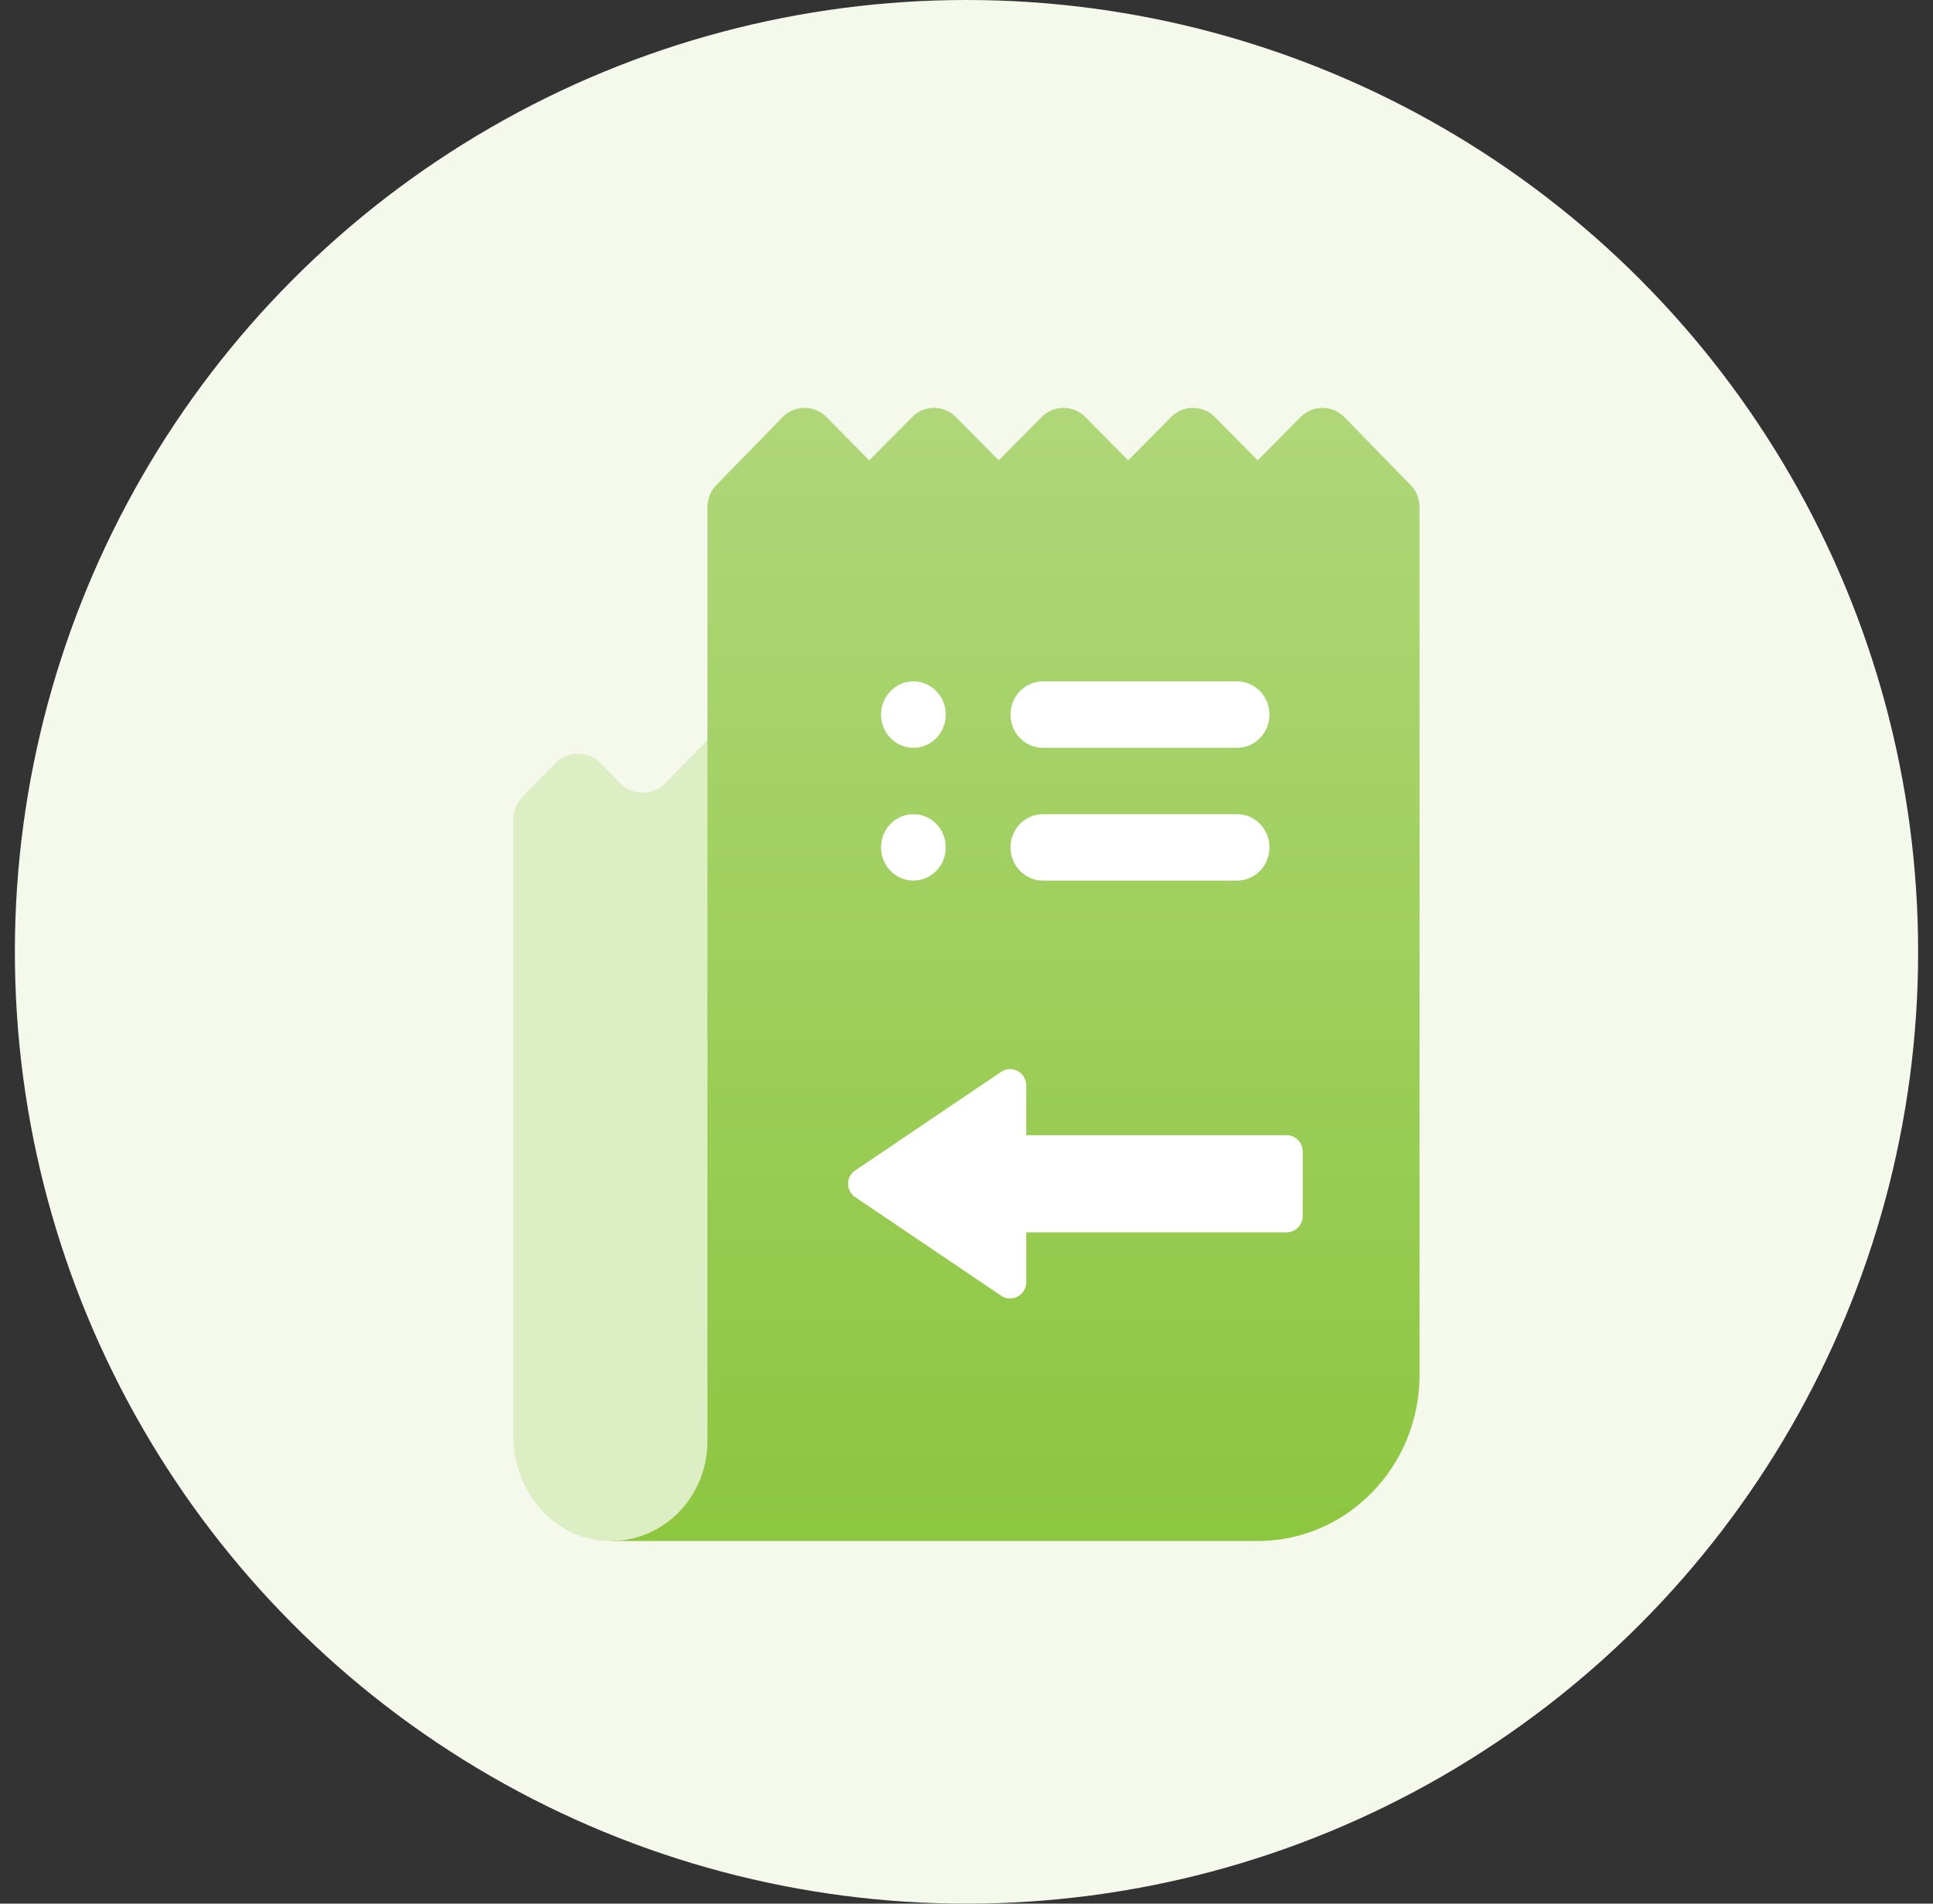 <svg width="65" height="64" viewBox="0 0 65 64" fill="none" xmlns="http://www.w3.org/2000/svg">
    <rect x="0" y="0" width="65" height="64" fill="#333333" stroke="none"/>
    <defs>
        <linearGradient id="paint0_linear_2713_69907" x1="34.129" y1="13.713" x2="34.129" y2="51.808"
                        gradientUnits="userSpaceOnUse">
            <stop stop-color="#AFD779"/>
            <stop offset="1" stop-color="#8DC63F"/>
        </linearGradient>
    </defs>
    <circle cx="32.5" cy="32" r="32" fill="#F4F9EC"/>
    <path d="M21.612 48.46L23.789 24.874V17.061C23.789 16.771 23.898 16.481 24.115 16.28L26.292 14.048C26.706 13.601 27.402 13.601 27.816 14.048L29.231 15.476L30.646 14.048C31.06 13.601 31.756 13.601 32.17 14.048L33.585 15.476L35 14.048C35.413 13.601 36.11 13.601 36.523 14.048L37.938 15.476L39.353 14.048C39.767 13.601 40.464 13.601 40.877 14.048L42.292 15.476L43.707 14.048C44.121 13.601 44.817 13.601 45.231 14.048L47.408 16.28C47.626 16.481 47.734 16.771 47.734 17.061V46.228C47.734 49.308 45.296 51.808 42.292 51.808H20.523L21.612 48.46Z"
          fill="url(#paint0_linear_2713_69907)"/>
    <path d="M35.069 22.908H41.599C42.201 22.908 42.688 23.407 42.688 24.024C42.688 24.641 42.201 25.14 41.599 25.14H35.069C34.467 25.14 33.98 24.641 33.98 24.024C33.98 23.407 34.467 22.908 35.069 22.908ZM35.069 27.372H41.599C42.201 27.372 42.688 27.872 42.688 28.489C42.688 29.105 42.201 29.605 41.599 29.605H35.069C34.467 29.605 33.98 29.105 33.98 28.489C33.98 27.872 34.467 27.372 35.069 27.372ZM30.715 22.908C31.316 22.908 31.803 23.408 31.803 24.024C31.803 24.641 31.316 25.14 30.715 25.14C30.114 25.14 29.626 24.641 29.626 24.024C29.626 23.408 30.114 22.908 30.715 22.908ZM30.715 27.372C31.316 27.372 31.803 27.872 31.803 28.489C31.803 29.105 31.316 29.605 30.715 29.605C30.114 29.605 29.626 29.105 29.626 28.489C29.626 27.872 30.114 27.372 30.715 27.372Z"
          fill="white"/>
    <path d="M17.585 26.772L18.674 25.656C19.087 25.232 19.784 25.232 20.197 25.656L20.85 26.326C21.264 26.75 21.96 26.75 22.374 26.326L23.789 24.875V48.461C23.789 50.262 22.384 51.809 20.524 51.809C18.613 51.809 17.258 50.111 17.258 48.283V27.576C17.258 27.263 17.367 26.995 17.585 26.772Z"
          fill="#DDEEC5"/>
    <path d="M28.712 40.216L33.614 43.527C33.776 43.663 34.003 43.693 34.194 43.603C34.386 43.514 34.509 43.321 34.509 43.109L34.509 41.432L43.26 41.432C43.561 41.432 43.805 41.189 43.805 40.888L43.805 38.709C43.805 38.408 43.561 38.164 43.26 38.164L34.509 38.164L34.509 36.487C34.509 36.275 34.386 36.083 34.194 35.993C34.001 35.904 33.776 35.934 33.614 36.07L28.712 39.381C28.589 39.484 28.517 39.637 28.517 39.798C28.517 39.959 28.589 40.112 28.712 40.216Z"
          fill="white"/>

</svg>
